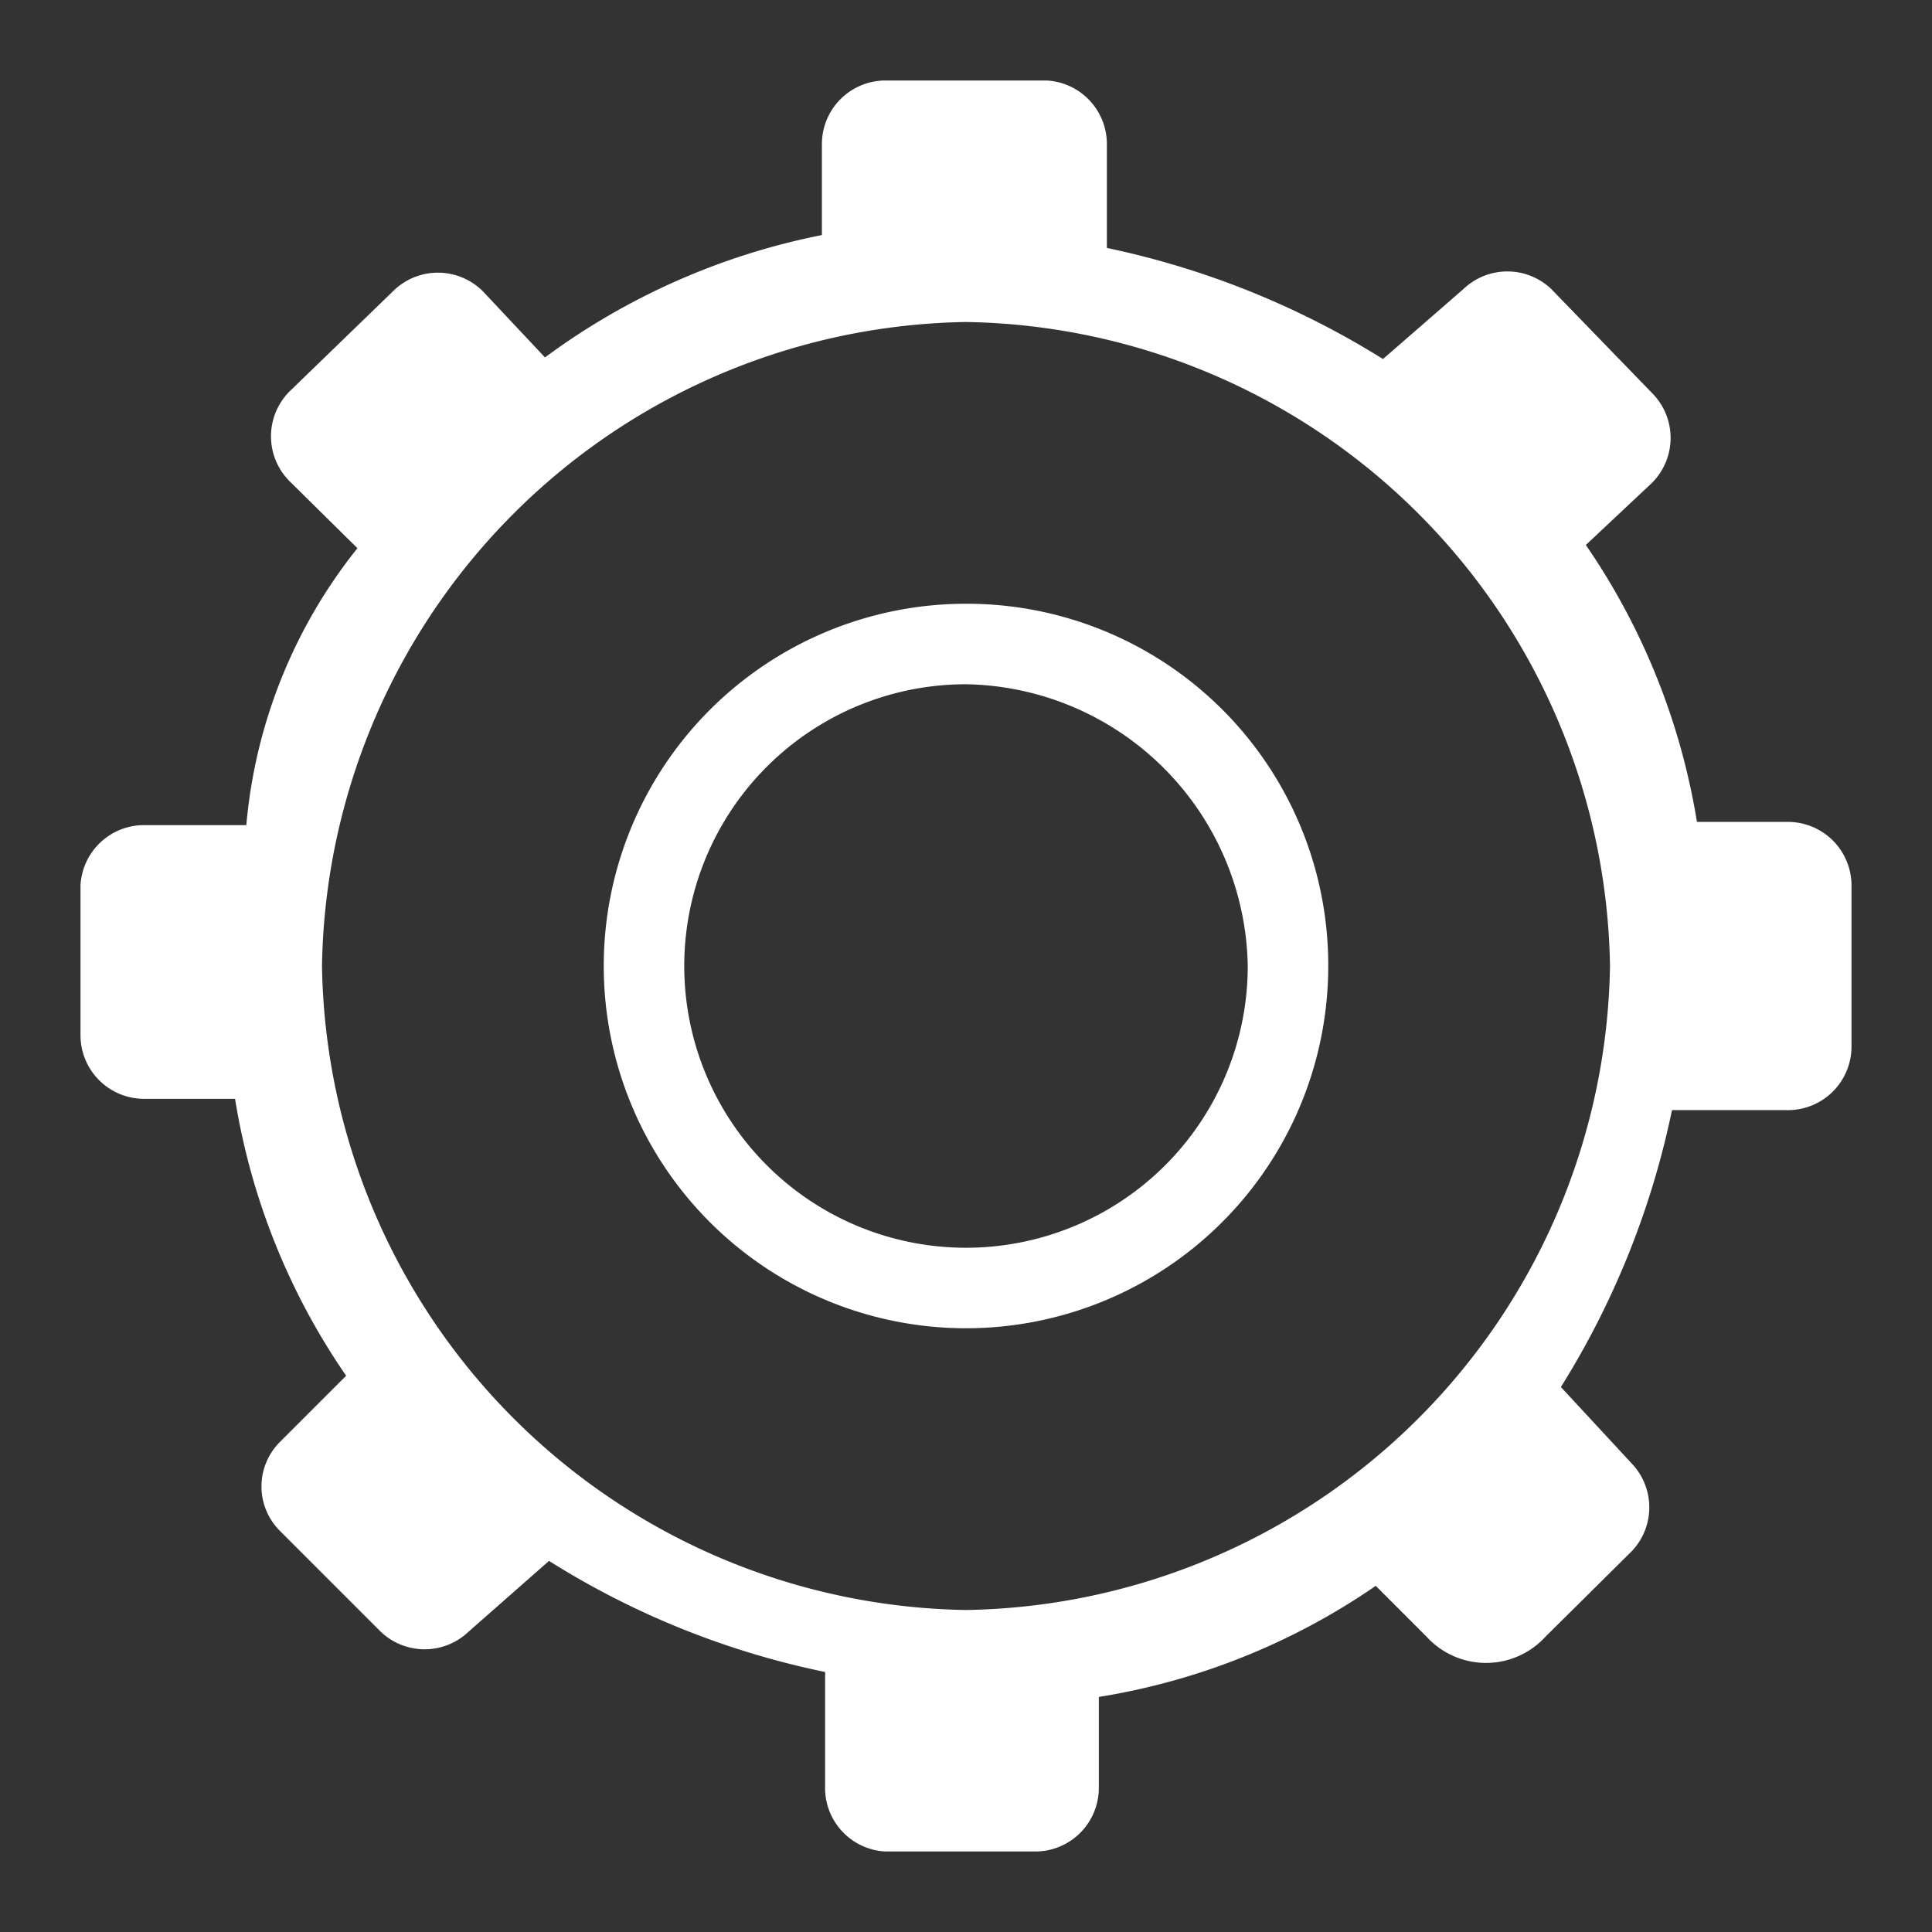 <svg id="图层_76" data-name="图层 76" xmlns="http://www.w3.org/2000/svg" viewBox="0 0 24 24"><rect x="0" y="0" width="24" height="24" fill="#333333" stroke="none"/><defs><style>.cls-1,.cls-3{isolation:isolate;}.cls-2,.cls-3{fill:#fff;}</style></defs><title>设置</title><g class="cls-1"><path class="cls-2" d="M12,8.5A3.56,3.56,0,0,1,15.5,12,3.5,3.5,0,1,1,12,8.5m0-1A4.5,4.5,0,1,0,16.5,12,4.49,4.49,0,0,0,12,7.5Z"/></g><path class="cls-3" d="M21.08,10.21A8.46,8.46,0,0,0,19.7,6.77L20.52,6a.79.79,0,0,0,0-1.12L19.27,3.59a.79.79,0,0,0-1.09,0l-1,.87a10.57,10.57,0,0,0-3.43-1.38V1.79A.79.79,0,0,0,13,1H11a.79.79,0,0,0-.79.79V2.92A8.59,8.59,0,0,0,6.77,4.44L6,3.62a.79.79,0,0,0-1.12,0L3.62,4.84A.79.79,0,0,0,3.62,6l.82.81a6.4,6.4,0,0,0-1.38,3.44H1.79A.79.79,0,0,0,1,11v1.86a.79.79,0,0,0,.79.79H2.92A8.41,8.41,0,0,0,4.3,17.09l-.82.82a.78.78,0,0,0,0,1.11l1.25,1.25a.79.79,0,0,0,1.09,0l1-.88a10.35,10.35,0,0,0,3.43,1.38v1.41A.79.79,0,0,0,11,23h1.86a.79.79,0,0,0,.79-.79V21.08a8.41,8.41,0,0,0,3.44-1.38l.63.63a1,1,0,0,0,1.48,0l1.07-1.06a.79.79,0,0,0,0-1.09l-.88-.95a10.49,10.49,0,0,0,1.38-3.44h1.41A.79.79,0,0,0,23,13V11a.79.79,0,0,0-.79-.79ZM12,20a8.13,8.13,0,0,1-8-8,8.13,8.13,0,0,1,8-8,8.13,8.13,0,0,1,8,8A8.13,8.13,0,0,1,12,20Z"/></svg>